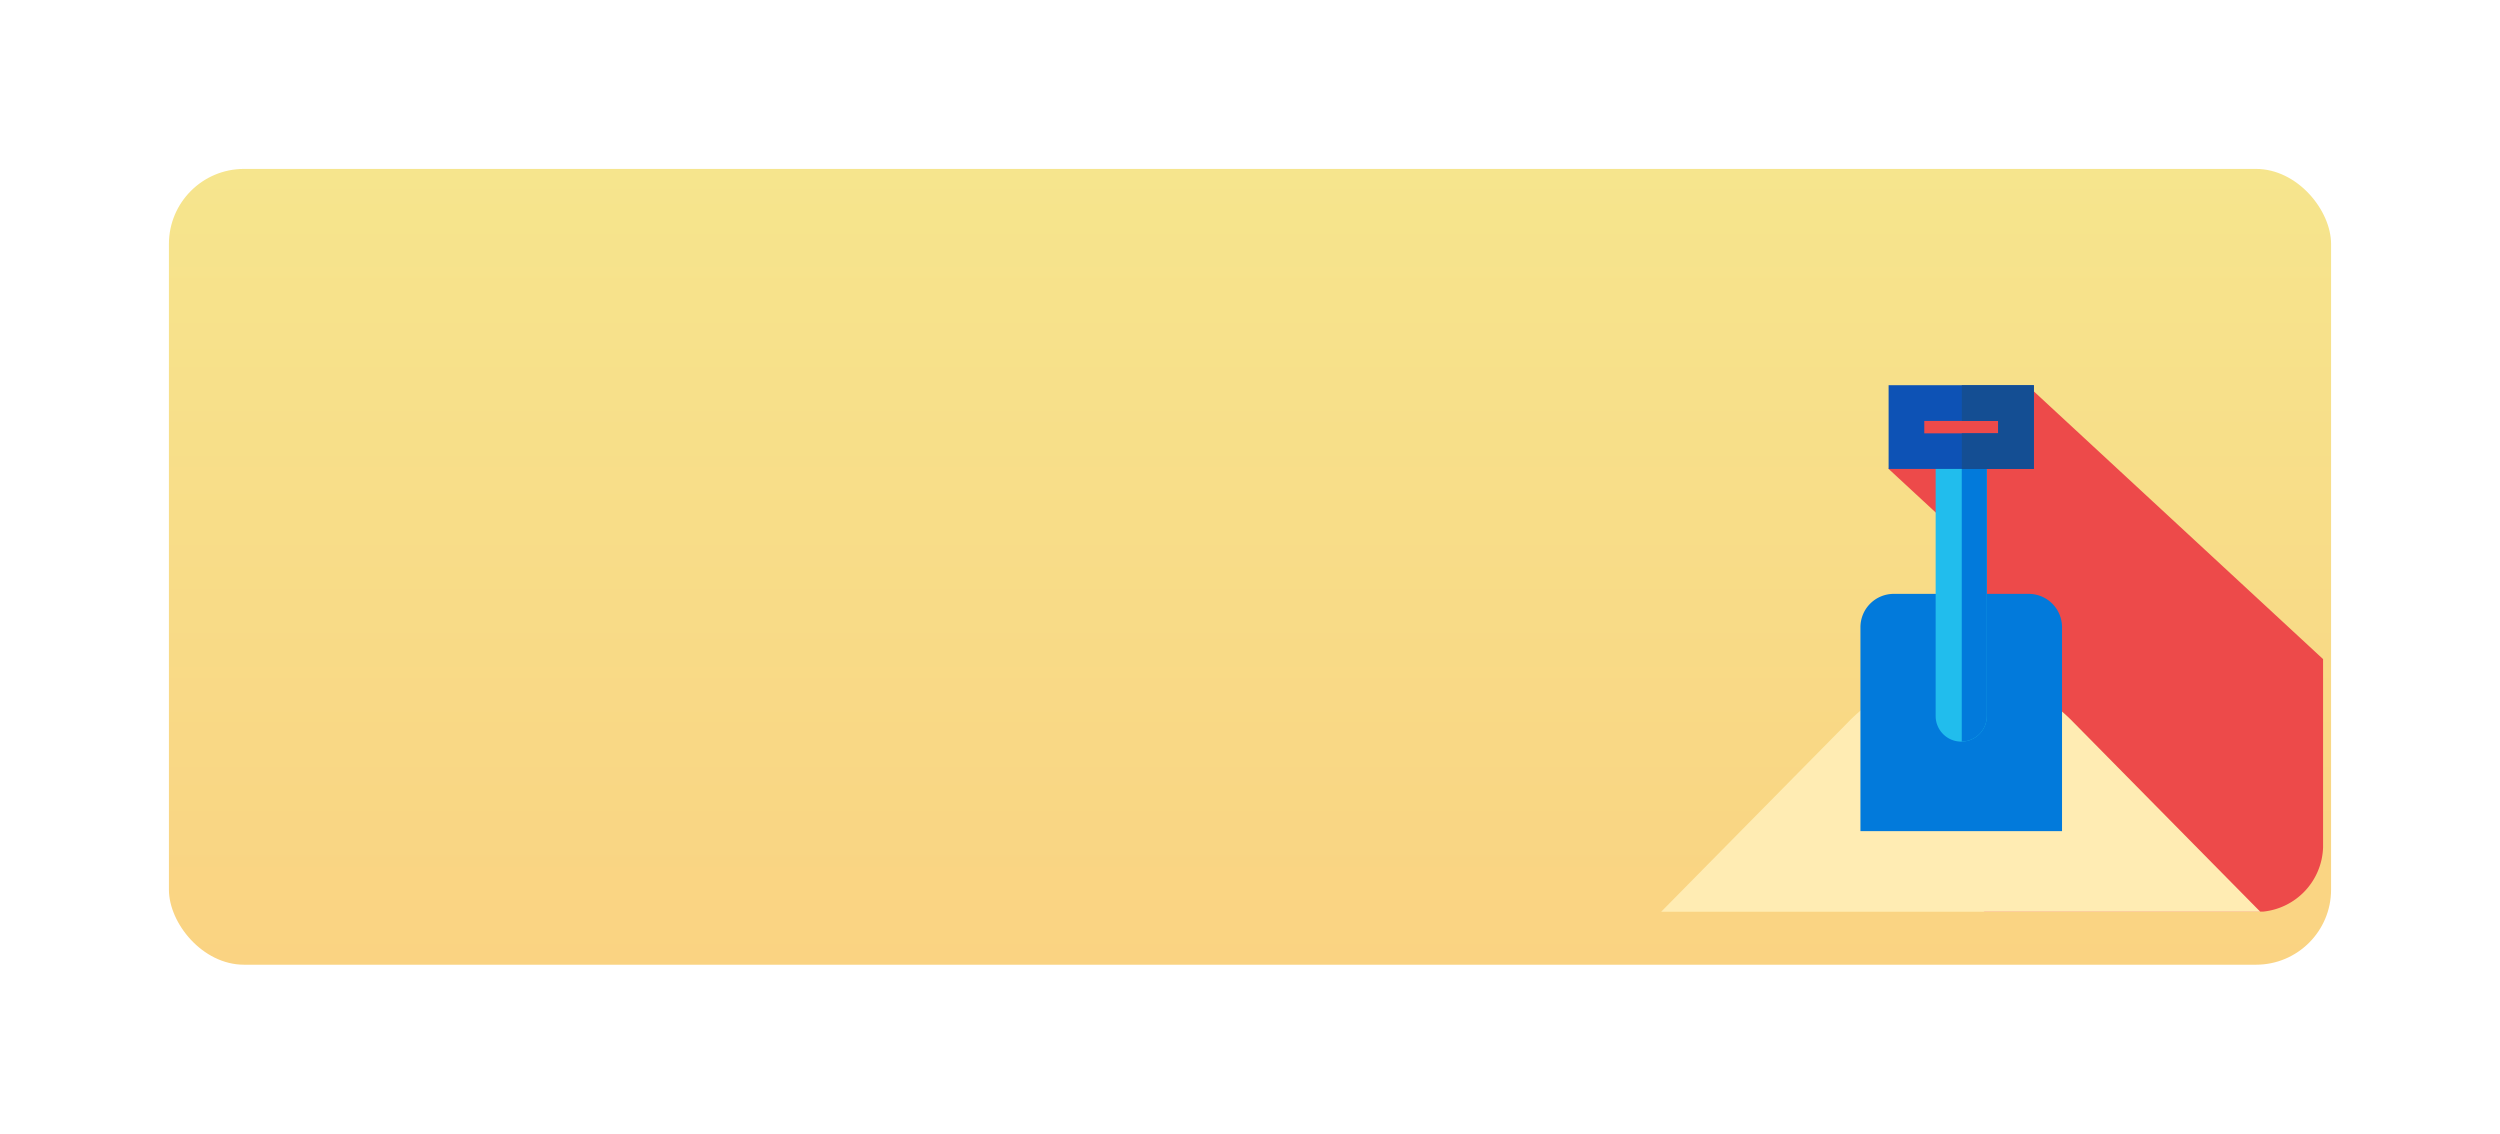 <svg xmlns="http://www.w3.org/2000/svg" xmlns:xlink="http://www.w3.org/1999/xlink" width="333" height="151" viewBox="0 0 333 151"><defs><linearGradient id="a" x1="0.5" x2="0.5" y2="1" gradientUnits="objectBoundingBox"><stop offset="0" stop-color="#f6e58d"/><stop offset="1" stop-color="#fad382"/></linearGradient><filter id="b" x="0" y="0" width="333" height="151" filterUnits="userSpaceOnUse"><feOffset dy="7" input="SourceAlpha"/><feGaussianBlur stdDeviation="7.5" result="c"/><feFlood flood-opacity="0.102"/><feComposite operator="in" in2="c"/><feComposite in="SourceGraphic"/></filter></defs><g transform="translate(-22.5 -287.5)"><g transform="translate(45 303)"><g transform="matrix(1, 0, 0, 1, -22.5, -15.5)" filter="url(#b)"><rect width="288" height="106" rx="10" transform="translate(22.5 15.5)" fill="url(#a)"/></g></g><g transform="translate(-460.932 -1364.188)"><g transform="translate(704.695 1703.825)"><path d="M861.549,1741.257v25.075a8.892,8.892,0,0,1-7.973,8.558h-37.14l-5.078-4.7,2.479-44.865-10.157-9.4,2.308-8.191,17.038-2.136Z" transform="translate(-773.378 -1705.6)" fill="#ed4a4a"/><path d="M704.7,1873.471l25.042-25.392a20.806,20.806,0,0,1,29.713,0l25.042,25.392Z" transform="translate(-704.695 -1804.166)" fill="#ffecb3"/></g><g transform="translate(731.243 1703)"><path d="M816.708,1839.7H789.857v-27.161a4.441,4.441,0,0,1,4.441-4.441h17.97a4.441,4.441,0,0,1,4.441,4.441Z" transform="translate(-789.857 -1780.307)" fill="#027adb"/><path d="M824.826,1765.5h0a3.408,3.408,0,0,1-3.408-3.408v-33.667a3.408,3.408,0,0,1,3.408-3.408h0a3.408,3.408,0,0,1,3.408,3.408v33.667A3.408,3.408,0,0,1,824.826,1765.5Z" transform="translate(-811.4 -1718.029)" fill="#21bded"/><path d="M832.372,1725.028V1765.5a3.406,3.406,0,0,0,3.339-3.4v-33.668A3.406,3.406,0,0,0,832.372,1725.028Z" transform="translate(-818.877 -1718.036)" fill="#027adb"/><path d="M821.026,1714.154H801.679V1703h19.347Zm-14.6-4.75h9.846v-1.652H806.43v1.652Z" transform="translate(-797.927 -1703)" fill="#0d52b5"/><path d="M841.977,1703h-9.6v4.751h4.854v1.652h-4.854v4.75h9.6Z" transform="translate(-818.878 -1703)" fill="#144e93"/></g></g></g></svg>